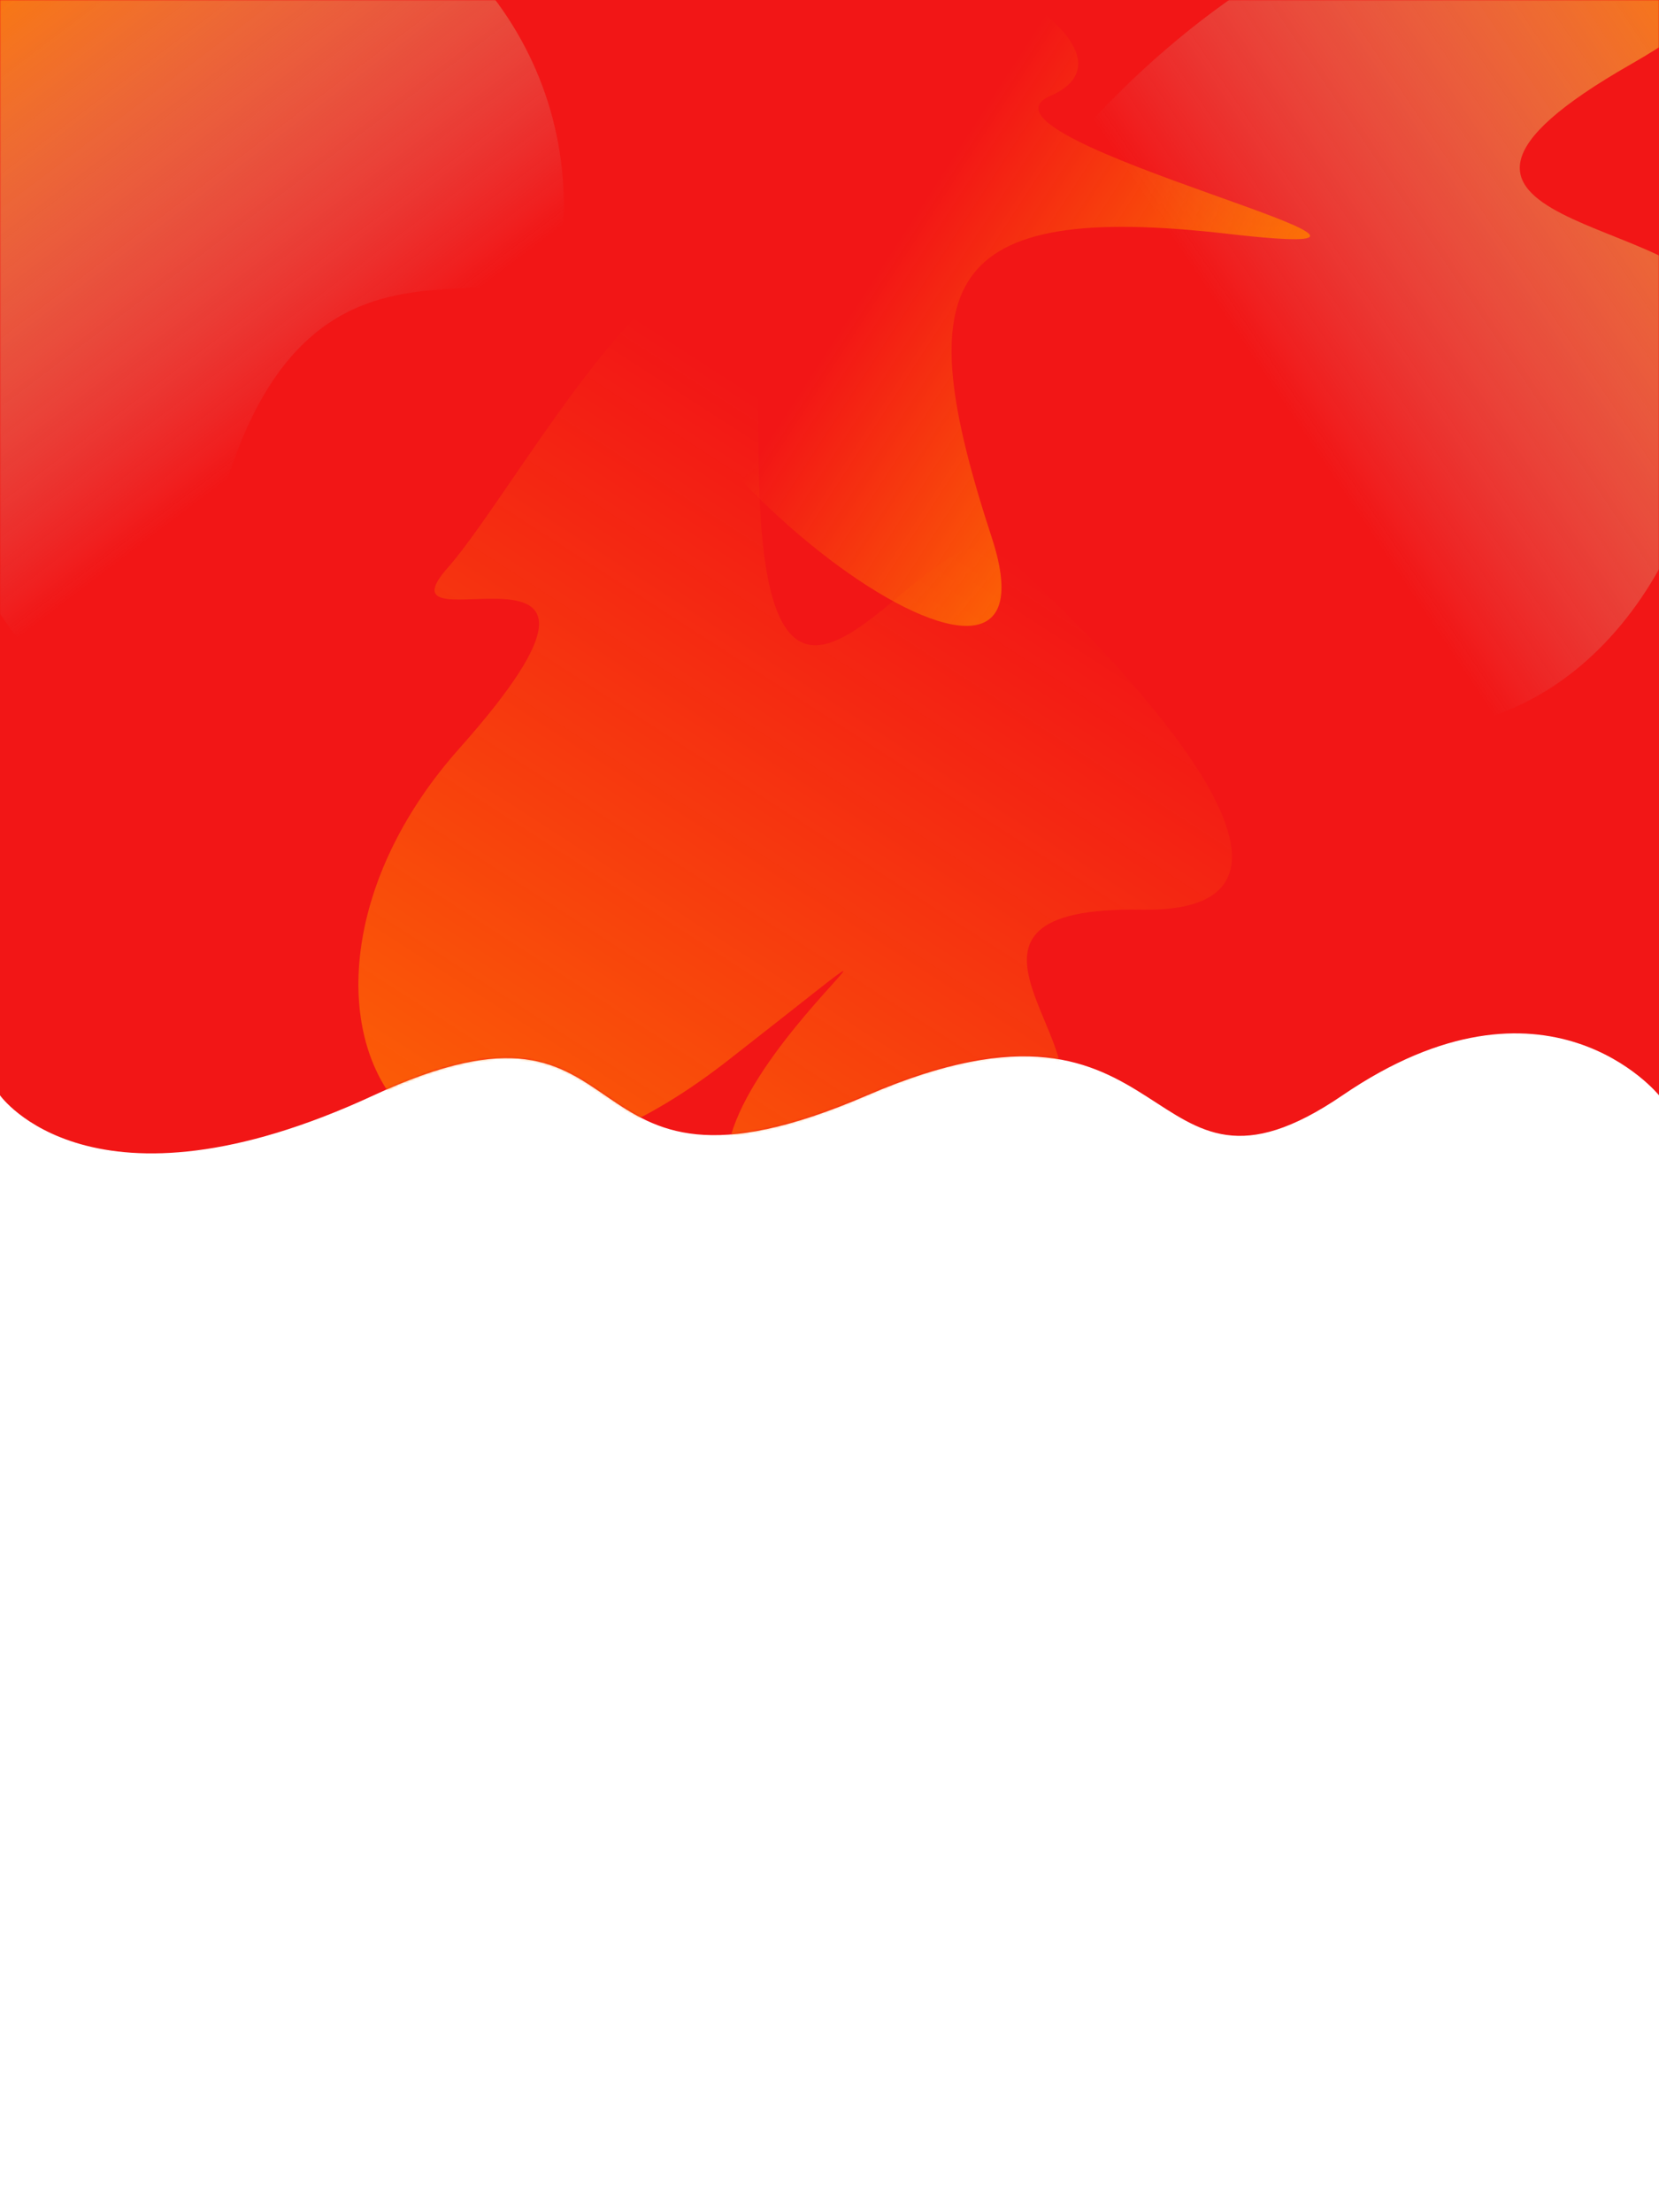 <svg width="768" height="1024" viewBox="0 0 768 1024" fill="none" xmlns="http://www.w3.org/2000/svg">
<rect width="768" height="1024" fill="white"/>
<path d="M0 0H768V507C768 507 716 442.5 621.5 507C527 571.5 547.5 444 401.5 507C255.5 570 303.5 446.5 173 507C42.5 567.5 0 507 0 507V0Z" fill="#F21616"/>
<mask id="mask0" mask-type="alpha" maskUnits="userSpaceOnUse" x="0" y="0" width="768" height="534">
<path d="M0 0H768V507C768 507 716 442.5 621.5 507C527 571.5 547.5 444 401.5 507C255.5 570 303.5 446.5 173 507C42.5 567.5 0 507 0 507V0Z" fill="#F21616"/>
</mask>
<g mask="url(#mask0)">
<path d="M261 95C261 183.918 137 59 96.5 256C56 453 -68 183.918 -68 95C-68 6.082 5.649 -66 96.5 -66C187.351 -66 261 6.082 261 95Z" fill="url(#paint0_linear)"/>
<path d="M662.105 337.013C583.19 341.87 692.013 261.151 514.376 226.457C336.739 191.762 560.463 -27.386 639.379 -32.243C684.371 -35.012 888.871 -46.755 754.937 29.772C621.002 106.299 790.933 99.758 793.631 143.591C799.907 245.558 741.021 332.156 662.105 337.013Z" fill="url(#paint1_linear)"/>
<path d="M207.391 262.663C244.278 221.19 351.633 16.228 351.217 207.038C350.801 397.849 431.061 226.727 464.128 256.138C513.559 300.103 633.513 422.853 528.45 421.082C423.387 419.31 510.859 485.727 487.595 511.884C455.838 547.589 411.8 566.402 366.037 568.053C258.948 542.5 488.191 372.782 337.026 490.828C185.861 608.873 110.934 460.792 212.494 346.607C314.054 232.422 170.505 304.136 207.391 262.663Z" fill="url(#paint2_linear)"/>
<path d="M404.075 -19.394C443.86 -27.558 532.146 24.399 486.197 44.417C440.249 64.436 701.296 123.523 568.32 108.229C435.344 92.935 420.43 130.703 459.104 248.785C497.778 366.867 274.27 199.739 294.859 121.162C303.669 87.54 456.503 67.964 349.467 50.884C242.431 33.804 370.027 -12.407 404.075 -19.394Z" fill="url(#paint3_linear)"/>
</g>
<defs>
<linearGradient id="paint0_linear" x1="-14.5" y1="-21.5" x2="146.5" y2="191" gradientUnits="userSpaceOnUse">
<stop stop-color="#FF7A00"/>
<stop offset="1" stop-color="#C4C4C4" stop-opacity="0"/>
</linearGradient>
<linearGradient id="paint1_linear" x1="790.913" y1="-42" x2="549.37" y2="120.407" gradientUnits="userSpaceOnUse">
<stop stop-color="#FF7A00"/>
<stop offset="1" stop-color="#C4C4C4" stop-opacity="0"/>
</linearGradient>
<linearGradient id="paint2_linear" x1="118.331" y1="657.715" x2="403.434" y2="216.04" gradientUnits="userSpaceOnUse">
<stop stop-color="#FF7A00"/>
<stop offset="1" stop-color="#FF7A00" stop-opacity="0"/>
</linearGradient>
<linearGradient id="paint3_linear" x1="530.914" y1="273.556" x2="375.715" y2="172.592" gradientUnits="userSpaceOnUse">
<stop stop-color="#FF7A00"/>
<stop offset="1" stop-color="#FF7A00" stop-opacity="0"/>
</linearGradient>
</defs>
</svg>

